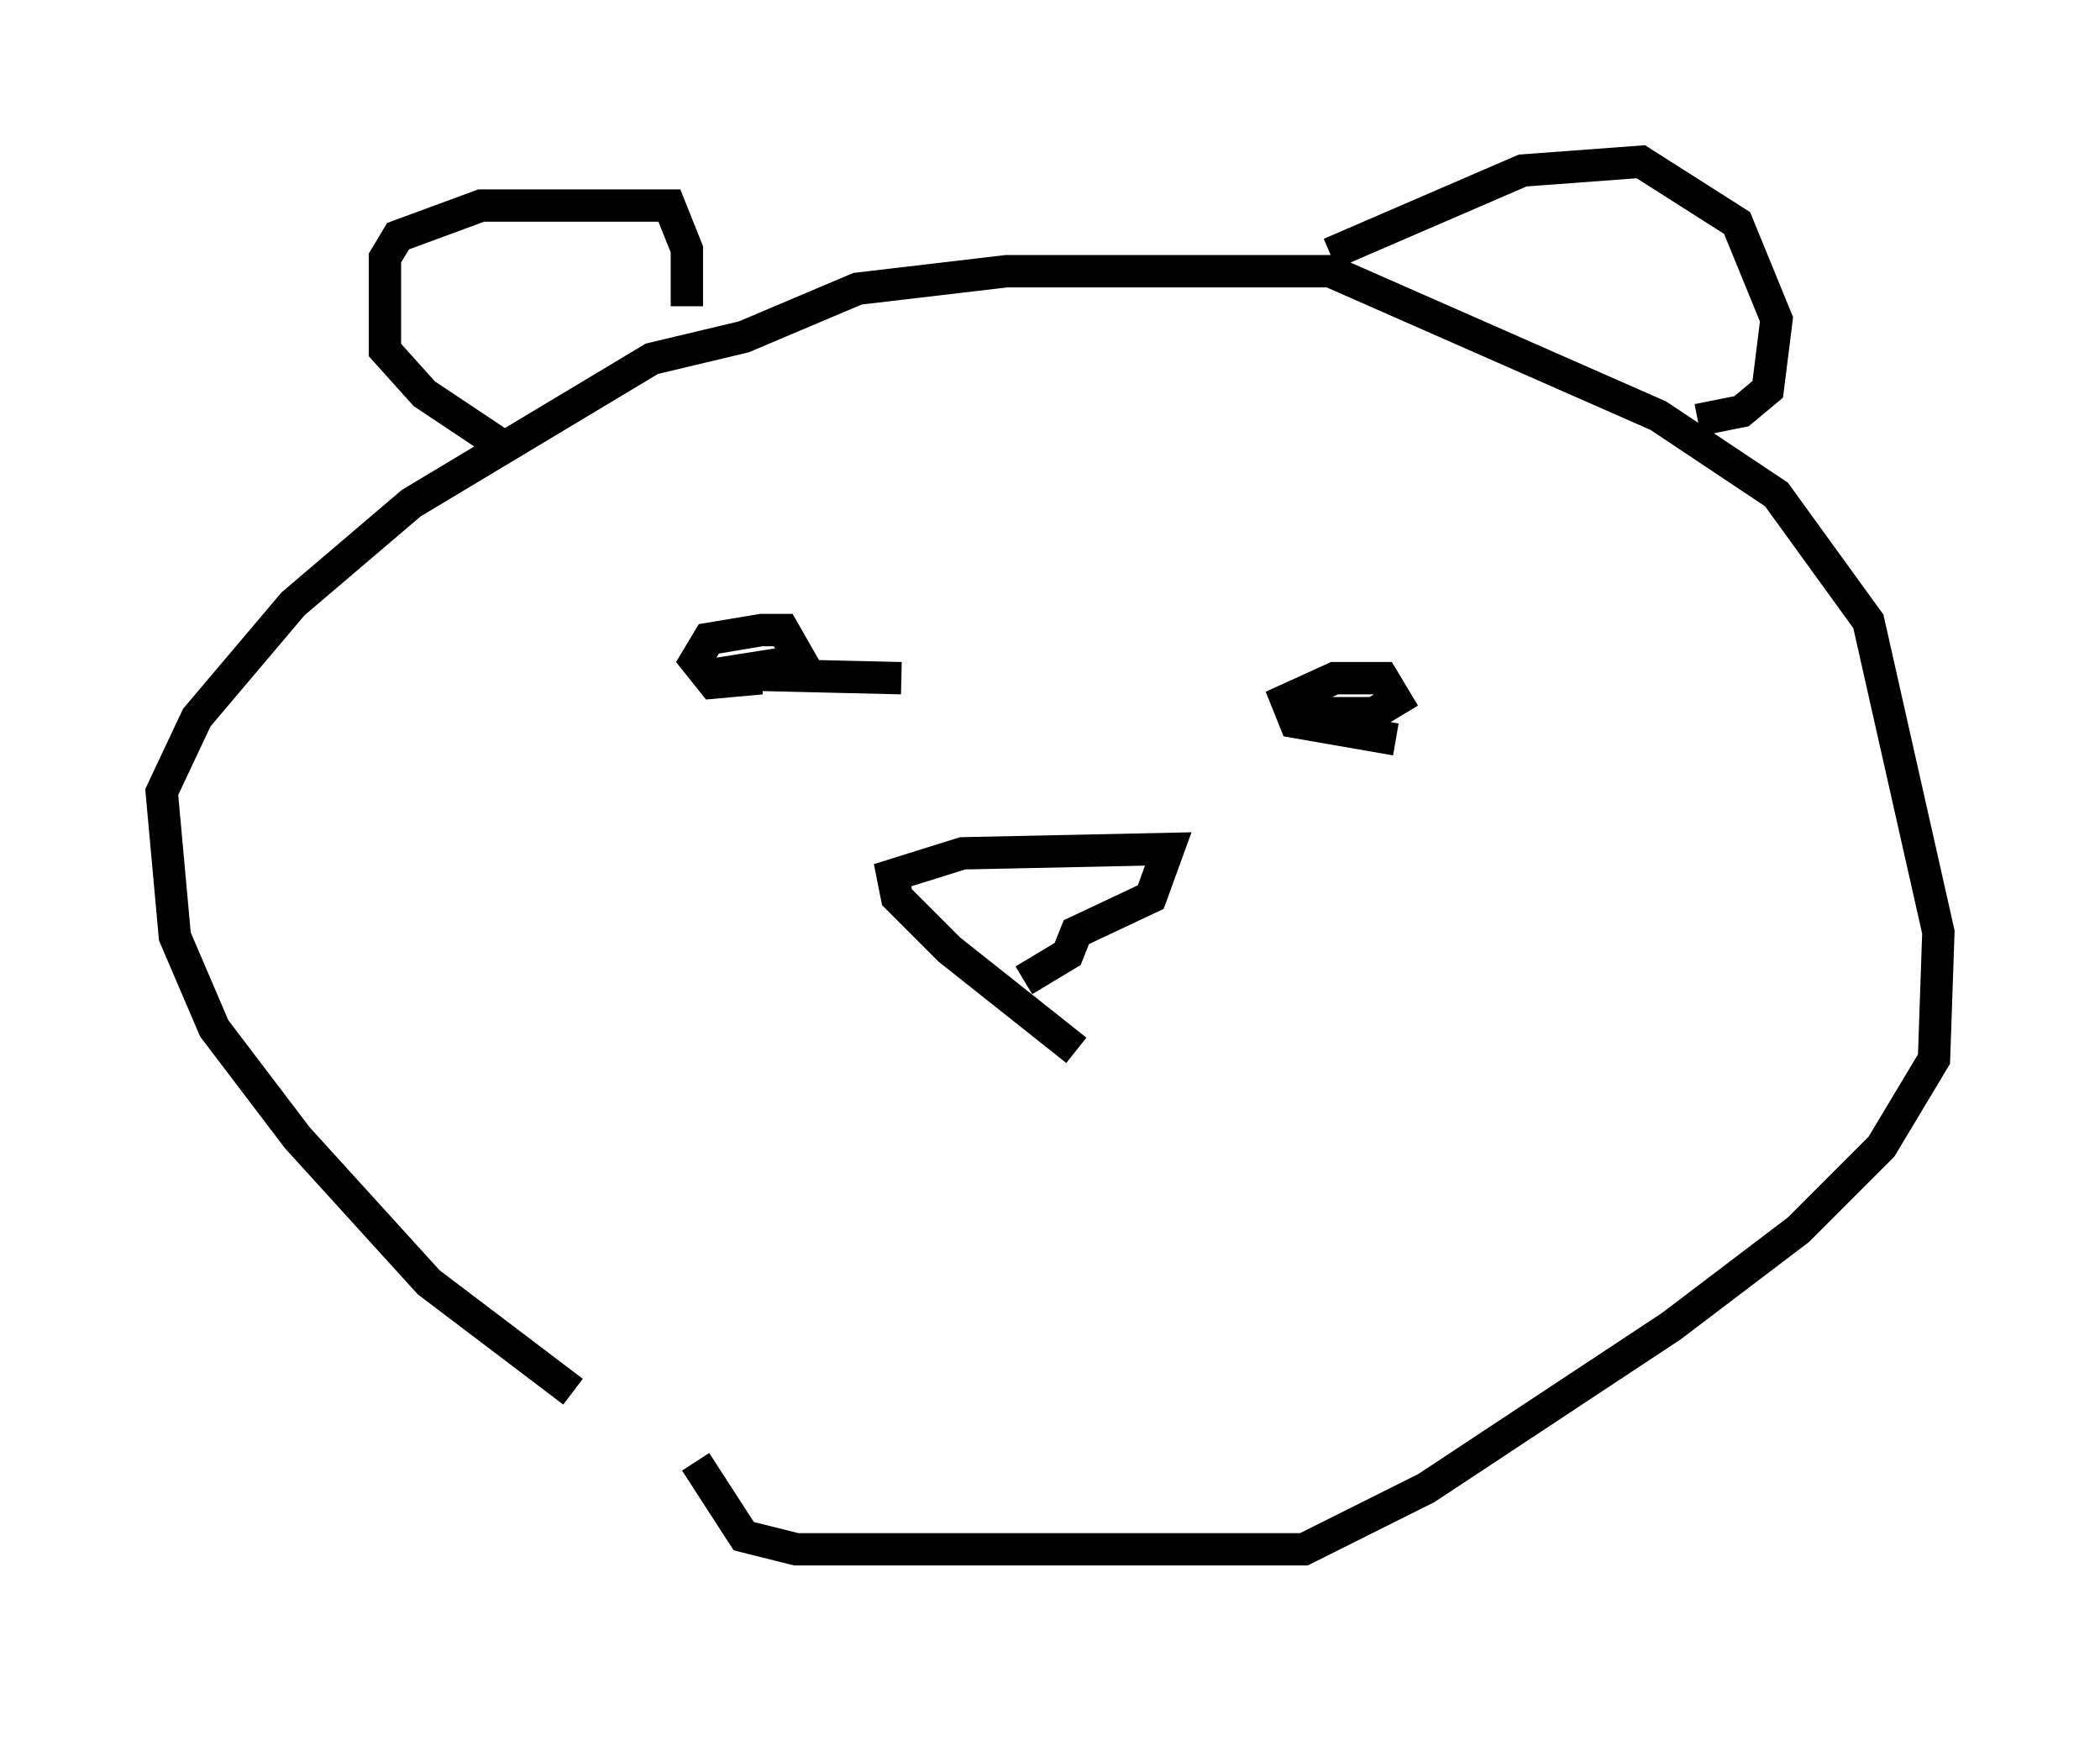 <?xml version="1.0" encoding="utf-8" ?>
<svg baseProfile="full" height="53.978" version="1.1" width="64.939" xmlns="http://www.w3.org/2000/svg" xmlns:ev="http://www.w3.org/2001/xml-events" xmlns:xlink="http://www.w3.org/1999/xlink"><defs /><rect fill="white" height="53.978" width="64.939" x="0" y="0" /><path d="M28.951, 48.978 m-11.231, -5.954 l-4.465, -3.383 -4.059, -4.465 l-2.571, -3.383 -1.218, -2.842 l-0.406, -4.465 1.083, -2.3 l2.977, -3.518 3.654, -3.112 l7.442, -4.465 2.842, -0.677 l3.518, -1.488 4.601, -0.541 l10.013, 0.0 10.149, 4.465 l3.654, 2.436 2.842, 3.924 l2.165, 9.607 -0.135, 3.924 l-1.624, 2.706 -2.571, 2.571 l-3.924, 2.977 -7.578, 5.007 l-3.789, 1.894 -15.697, 0.0 l-1.624, -0.406 -1.488, -2.3 m-5.954, -31.393 l-2.436, -1.624 -1.218, -1.353 l0.0, -2.842 0.406, -0.677 l2.571, -0.947 5.819, 0.0 l0.541, 1.353 0.0, 1.759 m19.892, -1.624 l5.954, -2.571 3.654, -0.271 l2.977, 1.894 1.218, 2.977 l-0.271, 2.165 -0.812, 0.677 l-1.353, 0.271 m-19.215, 19.486 l-3.924, -3.112 -1.624, -1.624 l-0.135, -0.677 2.165, -0.677 l6.36, -0.135 -0.541, 1.488 l-2.3, 1.083 -0.271, 0.677 l-1.353, 0.812 m-9.878, -9.472 l0.0, 0.0 m1.759, 0.135 l-1.488, 0.135 -0.541, -0.677 l0.406, -0.677 1.624, -0.271 l0.677, 0.0 0.541, 0.947 l-2.571, 0.406 5.683, 0.135 m15.291, 1.894 l-3.112, -0.541 -0.271, -0.677 l1.488, -0.677 1.488, 0.0 l0.406, 0.677 -0.677, 0.406 l-2.165, 0.0 " fill="none" stroke="black" stroke-width="1" /></svg>